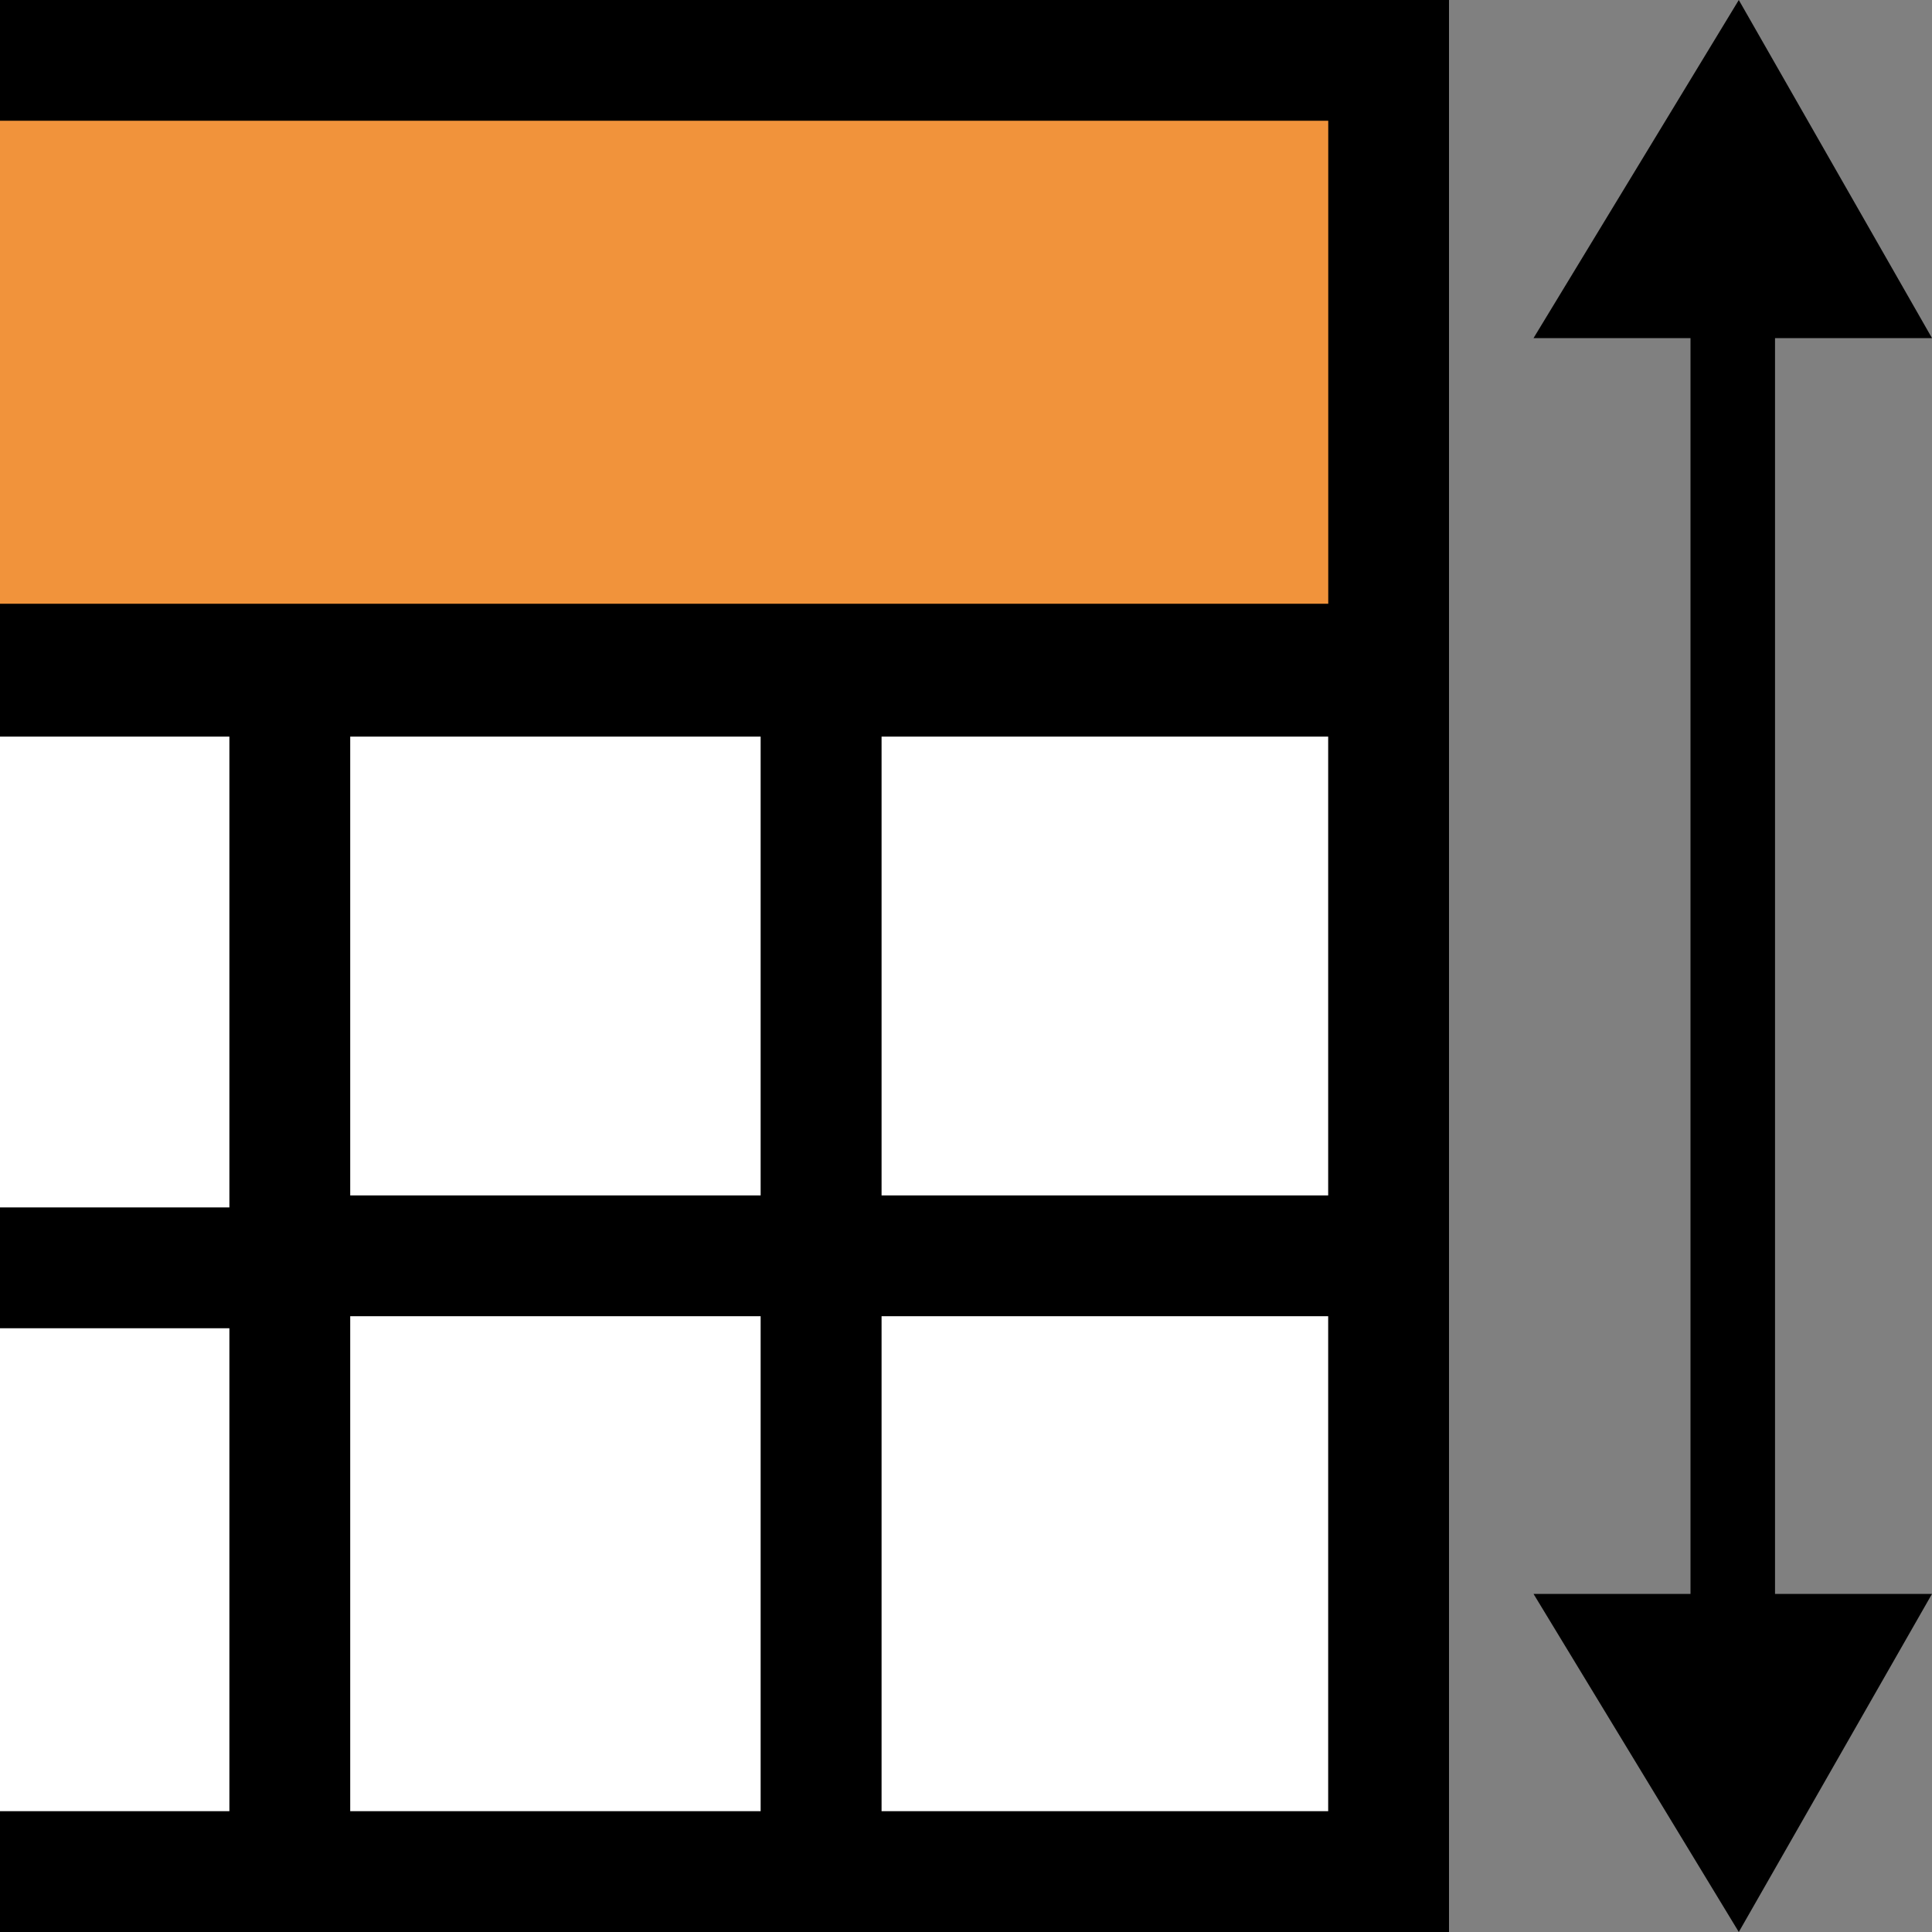 <?xml version="1.0" encoding="utf-8"?>
<!-- Generator: Adobe Illustrator 19.1.0, SVG Export Plug-In . SVG Version: 6.00 Build 0)  -->
<!DOCTYPE svg PUBLIC "-//W3C//DTD SVG 1.1//EN" "http://www.w3.org/Graphics/SVG/1.1/DTD/svg11.dtd">
<svg version="1.1" id="Ebene_1" xmlns="http://www.w3.org/2000/svg" xmlns:xlink="http://www.w3.org/1999/xlink" x="0px" y="0px"
	 viewBox="-289 412.9 16 16" style="enable-background:new -289 412.9 16 16;" xml:space="preserve">
<rect x="-289" y="412.9" width="16" height="16" fill="#808080" stroke="none"/>
<style type="text/css">
	.st0{fill:#FFFFFF;}
	.st1{fill:#F1933B;}
	.st2{enable-background:new    ;}
</style>
<polygon points="-274.3,415.7 -273,415.7 -274.6,412.9 -276.3,415.7 -275,415.7 -275,426.1 -276.3,426.1 -274.6,428.9 -273,426.1 
	-274.3,426.1 "/>
<g>
	<rect x="-286.1" y="419" class="st0" width="3.4" height="3.9"/>
	<rect x="-289" y="419" class="st0" width="1.9" height="3.9"/>
	<rect x="-289" y="423.8" class="st0" width="1.9" height="4.1"/>
	<rect x="-281.7" y="419" class="st0" width="3.7" height="3.9"/>
	<rect x="-281.7" y="423.8" class="st0" width="3.7" height="4.1"/>
	<rect x="-286.1" y="423.8" class="st0" width="3.4" height="4.1"/>
	<path d="M-289,419h1.9v3.9h-1.9v1h1.9v4h-1.9v1h12v-16h-12v1V419z M-282.7,427.9h-3.4v-4.1h3.4V427.9z M-282.7,422.8h-3.4V419h3.4
		V422.8z M-278,427.9h-3.7v-4.1h3.7V427.9z M-278,422.8h-3.7V419h3.7V422.8z"/>
	<rect x="-289" y="413.9" class="st1" width="11" height="4"/>
</g>
<g class="st2">
</g>
</svg>
